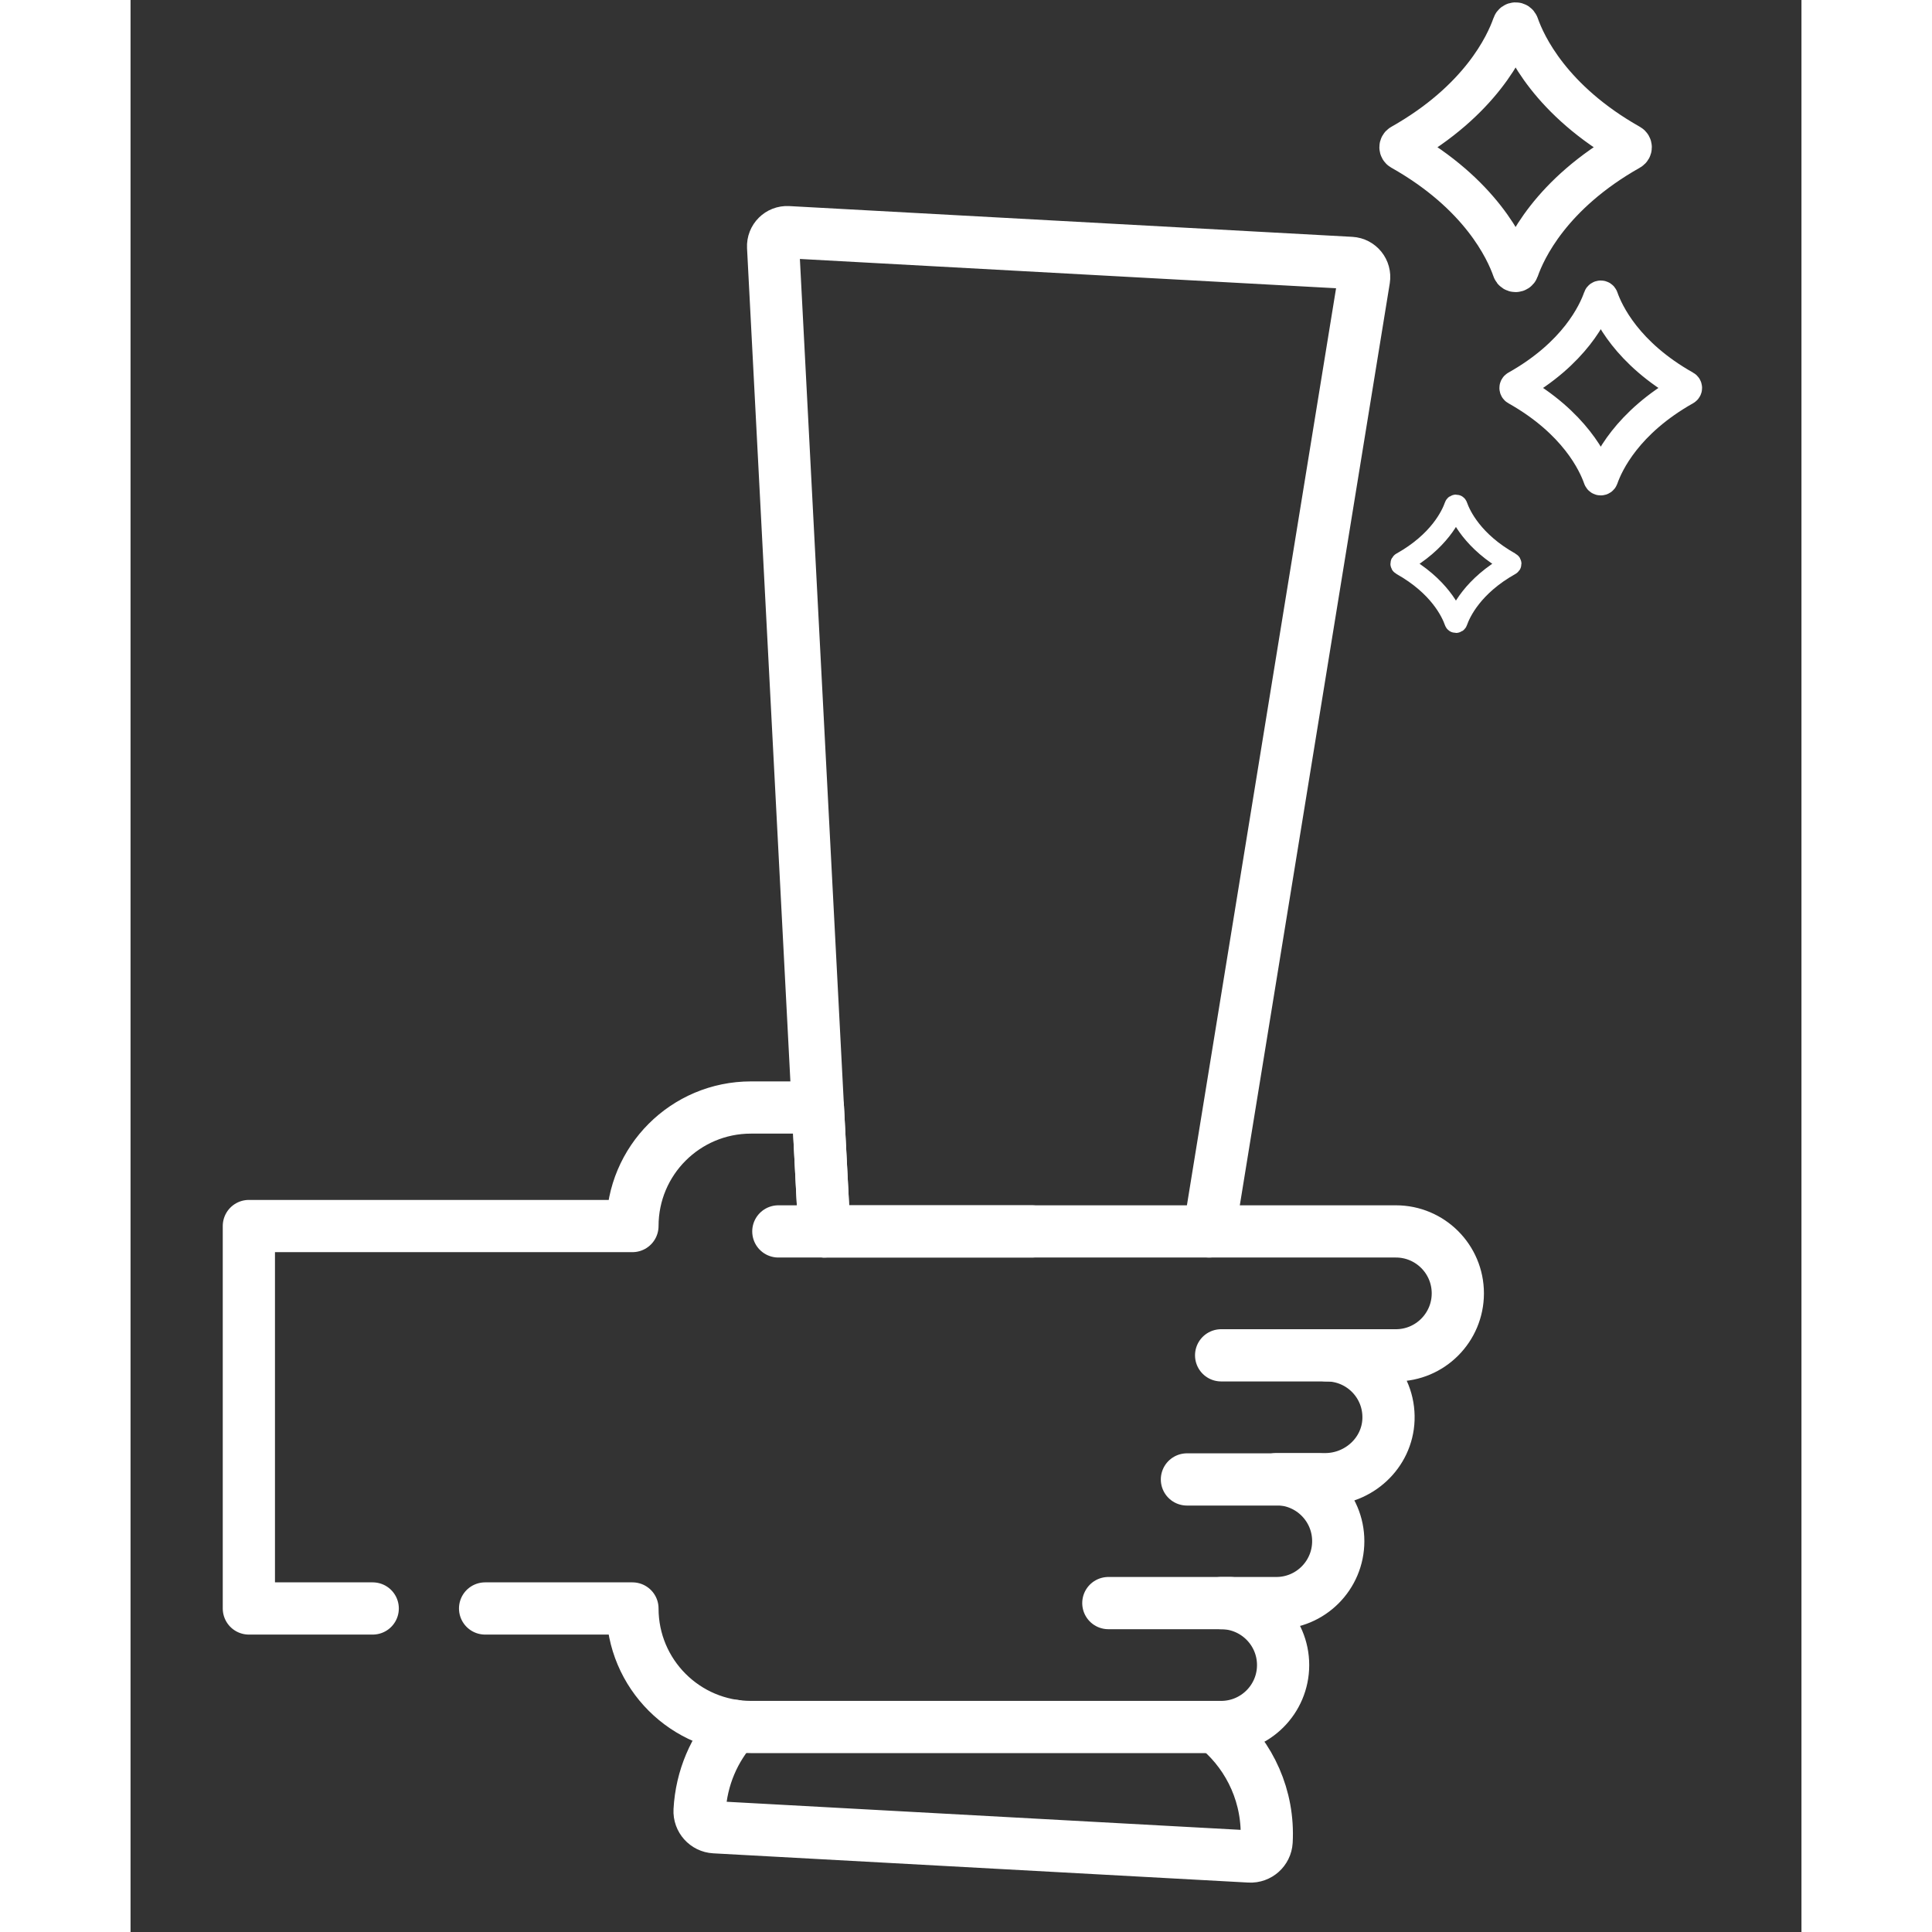 <svg width="40" height="40" viewBox="0 0 32 37" fill="none" xmlns="http://www.w3.org/2000/svg">
<rect x="0" y="0" width="32" height="37" fill="#333333" stroke="none"/>
<path d="M20.656 23.583L23.622 5.347C23.647 5.189 23.531 5.044 23.371 5.035L12.589 4.446C12.43 4.437 12.298 4.569 12.306 4.728L13.287 23.583" stroke="white" stroke-miterlimit="10" stroke-linecap="round" stroke-linejoin="round"/>
<path d="M20.844 33.123C21.442 33.638 21.803 34.416 21.757 35.265C21.747 35.434 21.603 35.563 21.434 35.554L11.187 34.994C11.018 34.985 10.889 34.84 10.898 34.672C10.932 34.046 11.181 33.484 11.57 33.052" stroke="white" stroke-miterlimit="10" stroke-linecap="round" stroke-linejoin="round"/>
<path d="M17.261 23.583H12.406" stroke="white" stroke-miterlimit="10" stroke-linecap="round" stroke-linejoin="round"/>
<path d="M23.155 25.956H20.886" stroke="white" stroke-miterlimit="10" stroke-linecap="round" stroke-linejoin="round"/>
<path d="M22.757 28.333H20.231" stroke="white" stroke-miterlimit="10" stroke-linecap="round" stroke-linejoin="round"/>
<path d="M21.063 30.701H18.726" stroke="white" stroke-miterlimit="10" stroke-linecap="round" stroke-linejoin="round"/>
<path d="M4.638 30.804H2.266V23.48H9.612C9.612 22.226 10.628 21.21 11.882 21.21H13.164L13.287 23.583H24.233C24.888 23.583 25.419 24.114 25.419 24.769C25.419 25.424 24.888 25.956 24.233 25.956H22.905C23.575 25.956 24.115 26.51 24.091 27.185C24.068 27.828 23.52 28.328 22.877 28.328H22.265H21.943C22.598 28.328 23.129 28.86 23.129 29.515C23.129 30.17 22.598 30.701 21.943 30.701H20.932H20.886C21.541 30.701 22.073 31.233 22.073 31.888C22.073 32.543 21.541 33.074 20.886 33.074H11.882C10.628 33.074 9.612 32.058 9.612 30.804H6.79" stroke="white" stroke-miterlimit="10" stroke-linecap="round" stroke-linejoin="round"/>
<path d="M26.479 0.479C26.343 0.87 25.853 1.924 24.342 2.777C24.308 2.796 24.308 2.844 24.342 2.863C25.853 3.715 26.343 4.77 26.479 5.161C26.494 5.205 26.556 5.205 26.572 5.161C26.708 4.77 27.198 3.715 28.709 2.863C28.743 2.844 28.743 2.796 28.709 2.777C27.198 1.924 26.708 0.87 26.572 0.479C26.556 0.434 26.494 0.434 26.479 0.479Z" stroke="white" stroke-width="0.8" stroke-miterlimit="10" stroke-linecap="round" stroke-linejoin="round"/>
<path d="M25.361 9.688C25.296 9.873 25.062 10.373 24.34 10.777C24.324 10.786 24.324 10.808 24.34 10.817C25.062 11.221 25.296 11.721 25.361 11.906C25.368 11.927 25.398 11.927 25.405 11.906C25.47 11.721 25.704 11.221 26.425 10.817C26.442 10.808 26.442 10.786 26.425 10.777C25.704 10.373 25.47 9.873 25.405 9.688C25.398 9.667 25.368 9.667 25.361 9.688Z" stroke="white" stroke-width="0.4" stroke-miterlimit="10" stroke-linecap="round" stroke-linejoin="round"/>
<path d="M28.122 5.696C28.021 5.986 27.657 6.767 26.534 7.398C26.509 7.412 26.509 7.447 26.534 7.461C27.657 8.093 28.021 8.873 28.122 9.163C28.133 9.196 28.179 9.196 28.191 9.163C28.292 8.873 28.656 8.093 29.778 7.461C29.803 7.447 29.803 7.412 29.778 7.398C28.656 6.767 28.292 5.986 28.191 5.696C28.179 5.664 28.133 5.664 28.122 5.696Z" stroke="white" stroke-width="0.6" stroke-miterlimit="10" stroke-linecap="round" stroke-linejoin="round"/>
</svg>
